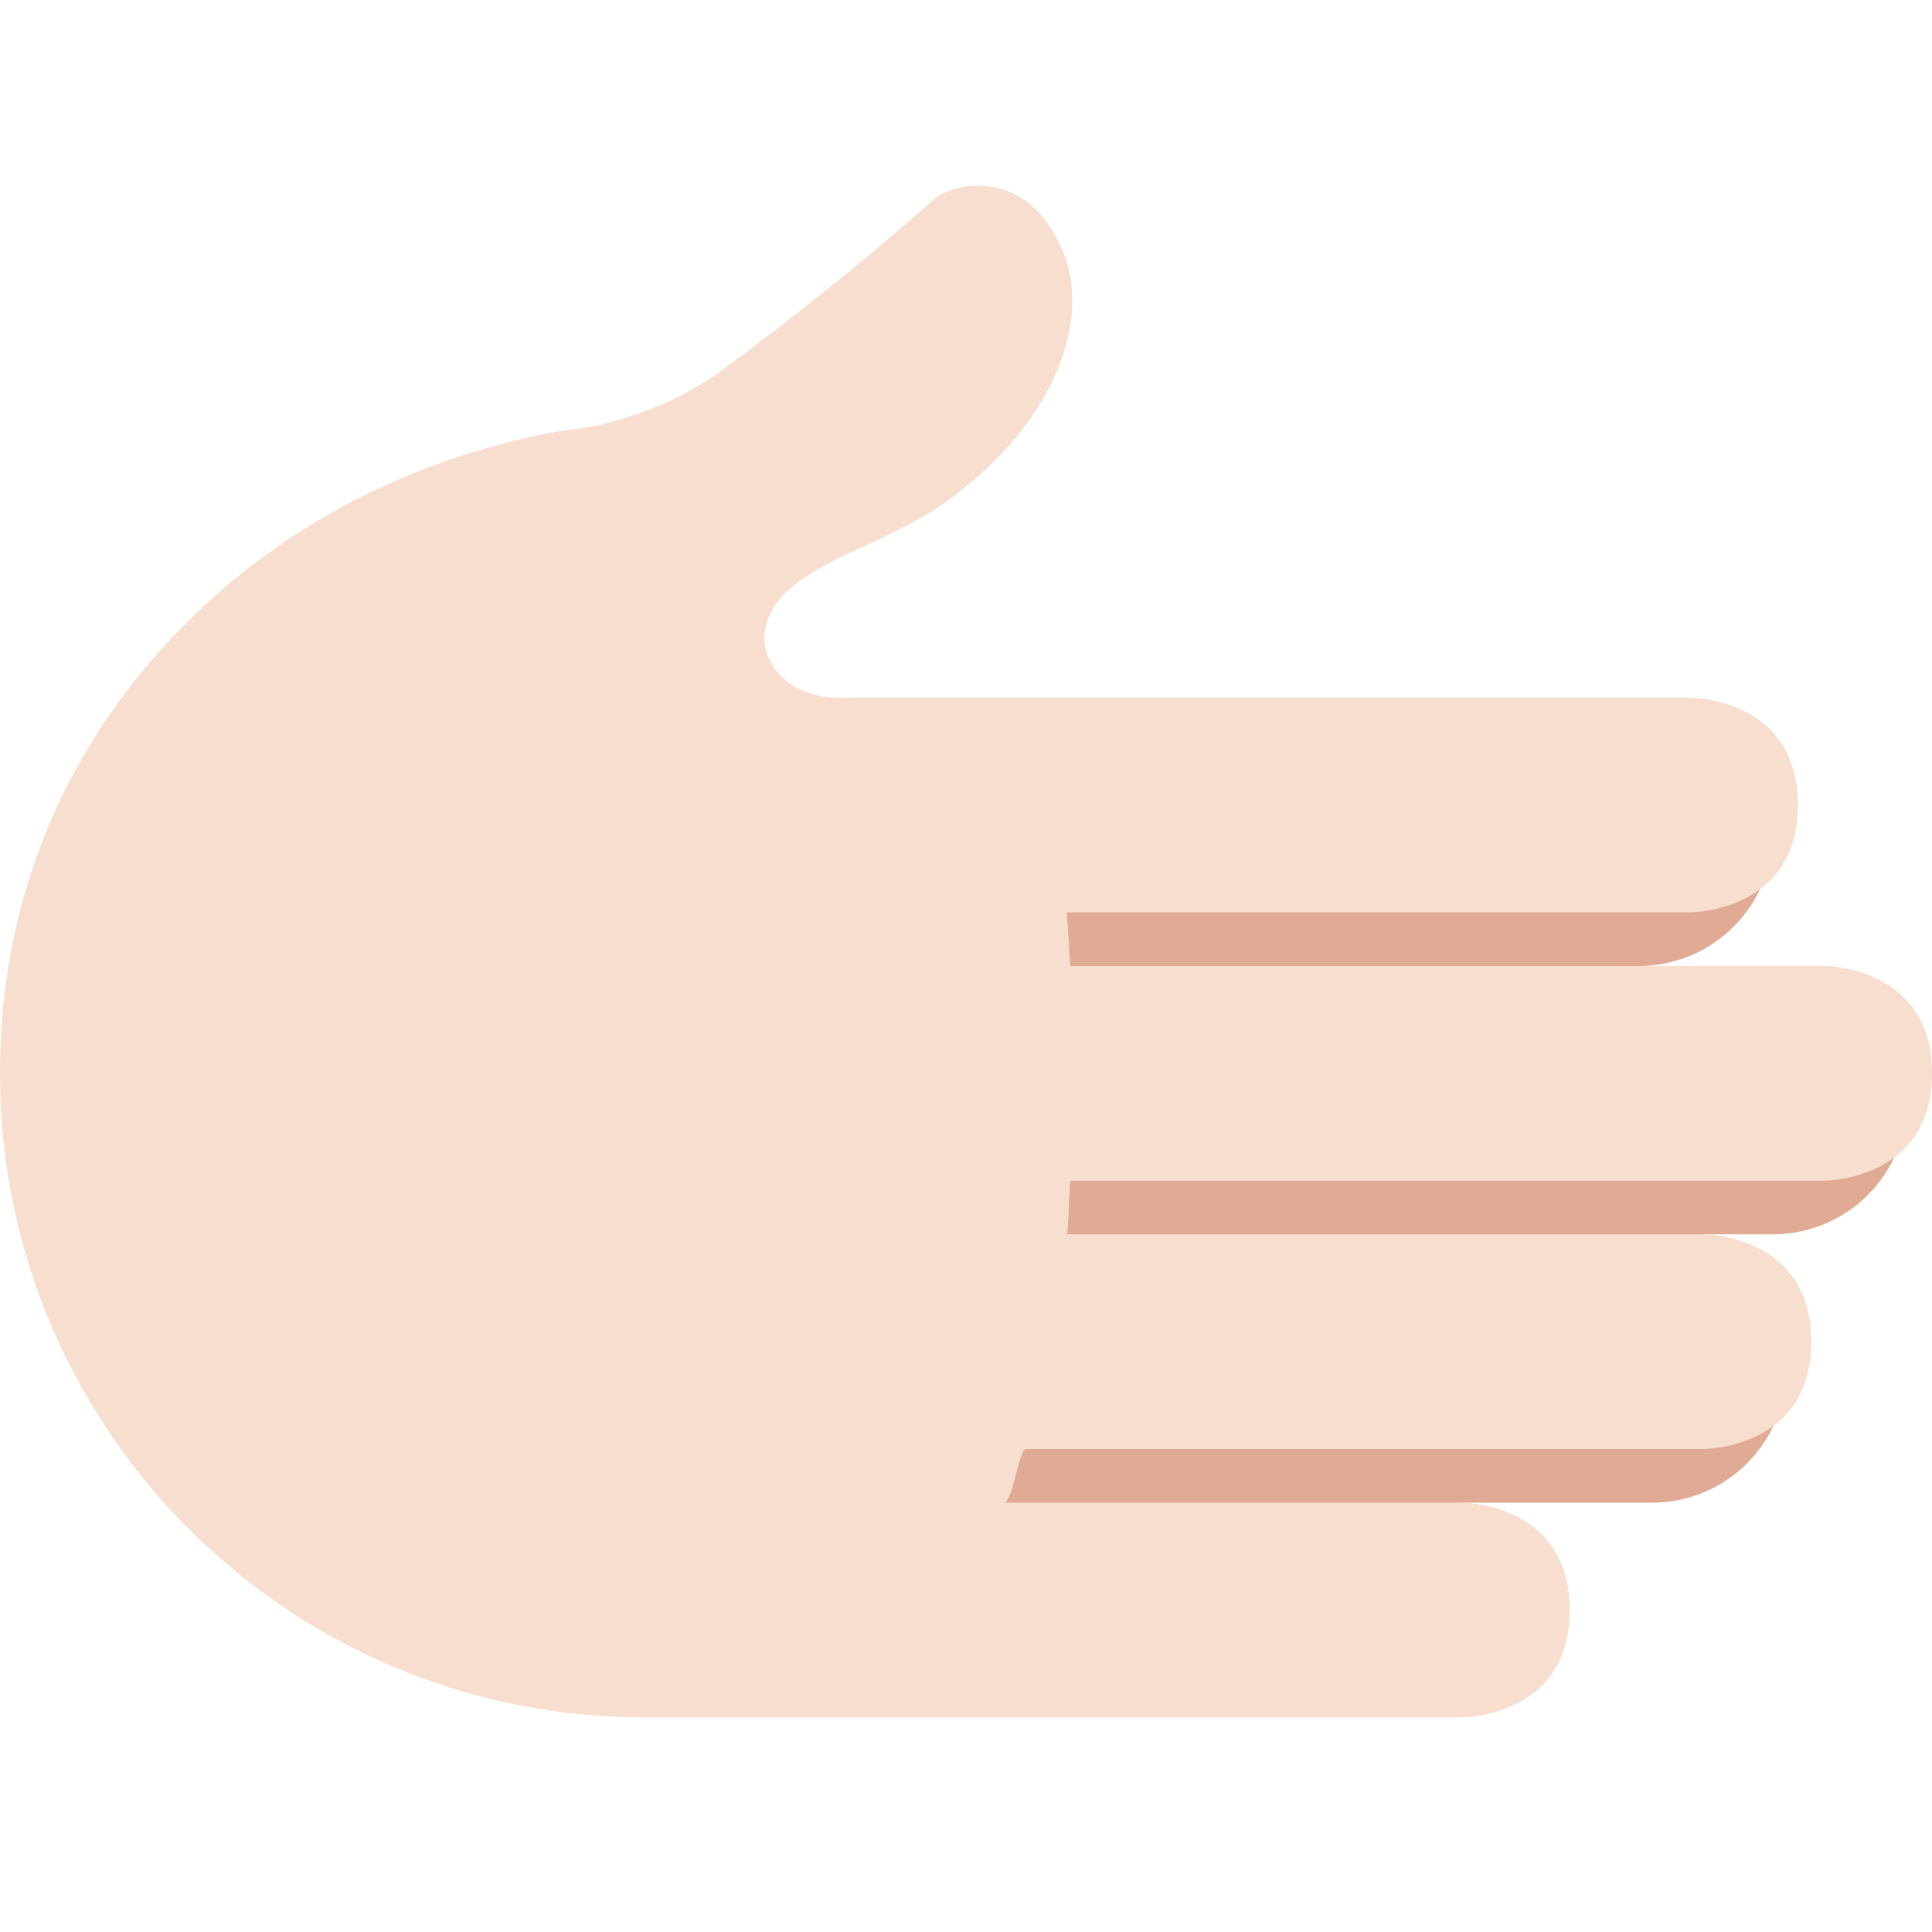 <svg xmlns="http://www.w3.org/2000/svg" width="3em" height="3em" viewBox="0 0 36 36"><path fill="#E0AA94" d="M33.035 15.5a2.5 2.5 0 0 1-2.5 2.5h-.005l5.005 2.5a2.5 2.5 0 0 1-2.5 2.5H31.75l1.535 2.5a2.5 2.5 0 0 1-2.5 2.5H27.25L18 29V15.458z"/><path fill="#F7DECE" d="M19.781 4.625c.611 1.381-.208 3.354-2.188 4.75c-1.3.917-3.151 1.187-3.344 2.391c-.073.46.313 1.234 1.397 1.234H31.5s2 0 2 2s-2 2-2 2H19.867c.029 0 .064 1 .082 1H34s2 0 2 2s-2 2-2 2H19.947c-.017 0-.041 1-.069 1H31.75s2 0 2 2s-2 2-2 2H19.112c-.118 0-.251 1-.398 1h8.536s2 0 2 2s-2 2-2 2H12C5.373 32 0 26.627 0 20c0-4.775 2.598-8.06 5.292-9.896C7.577 8.547 9.949 8.096 10.666 8c0 0 1.479-.123 2.865-1.156a58 58 0 0 0 3.866-3.125c.359-.317 1.707-.625 2.384.906"/></svg>